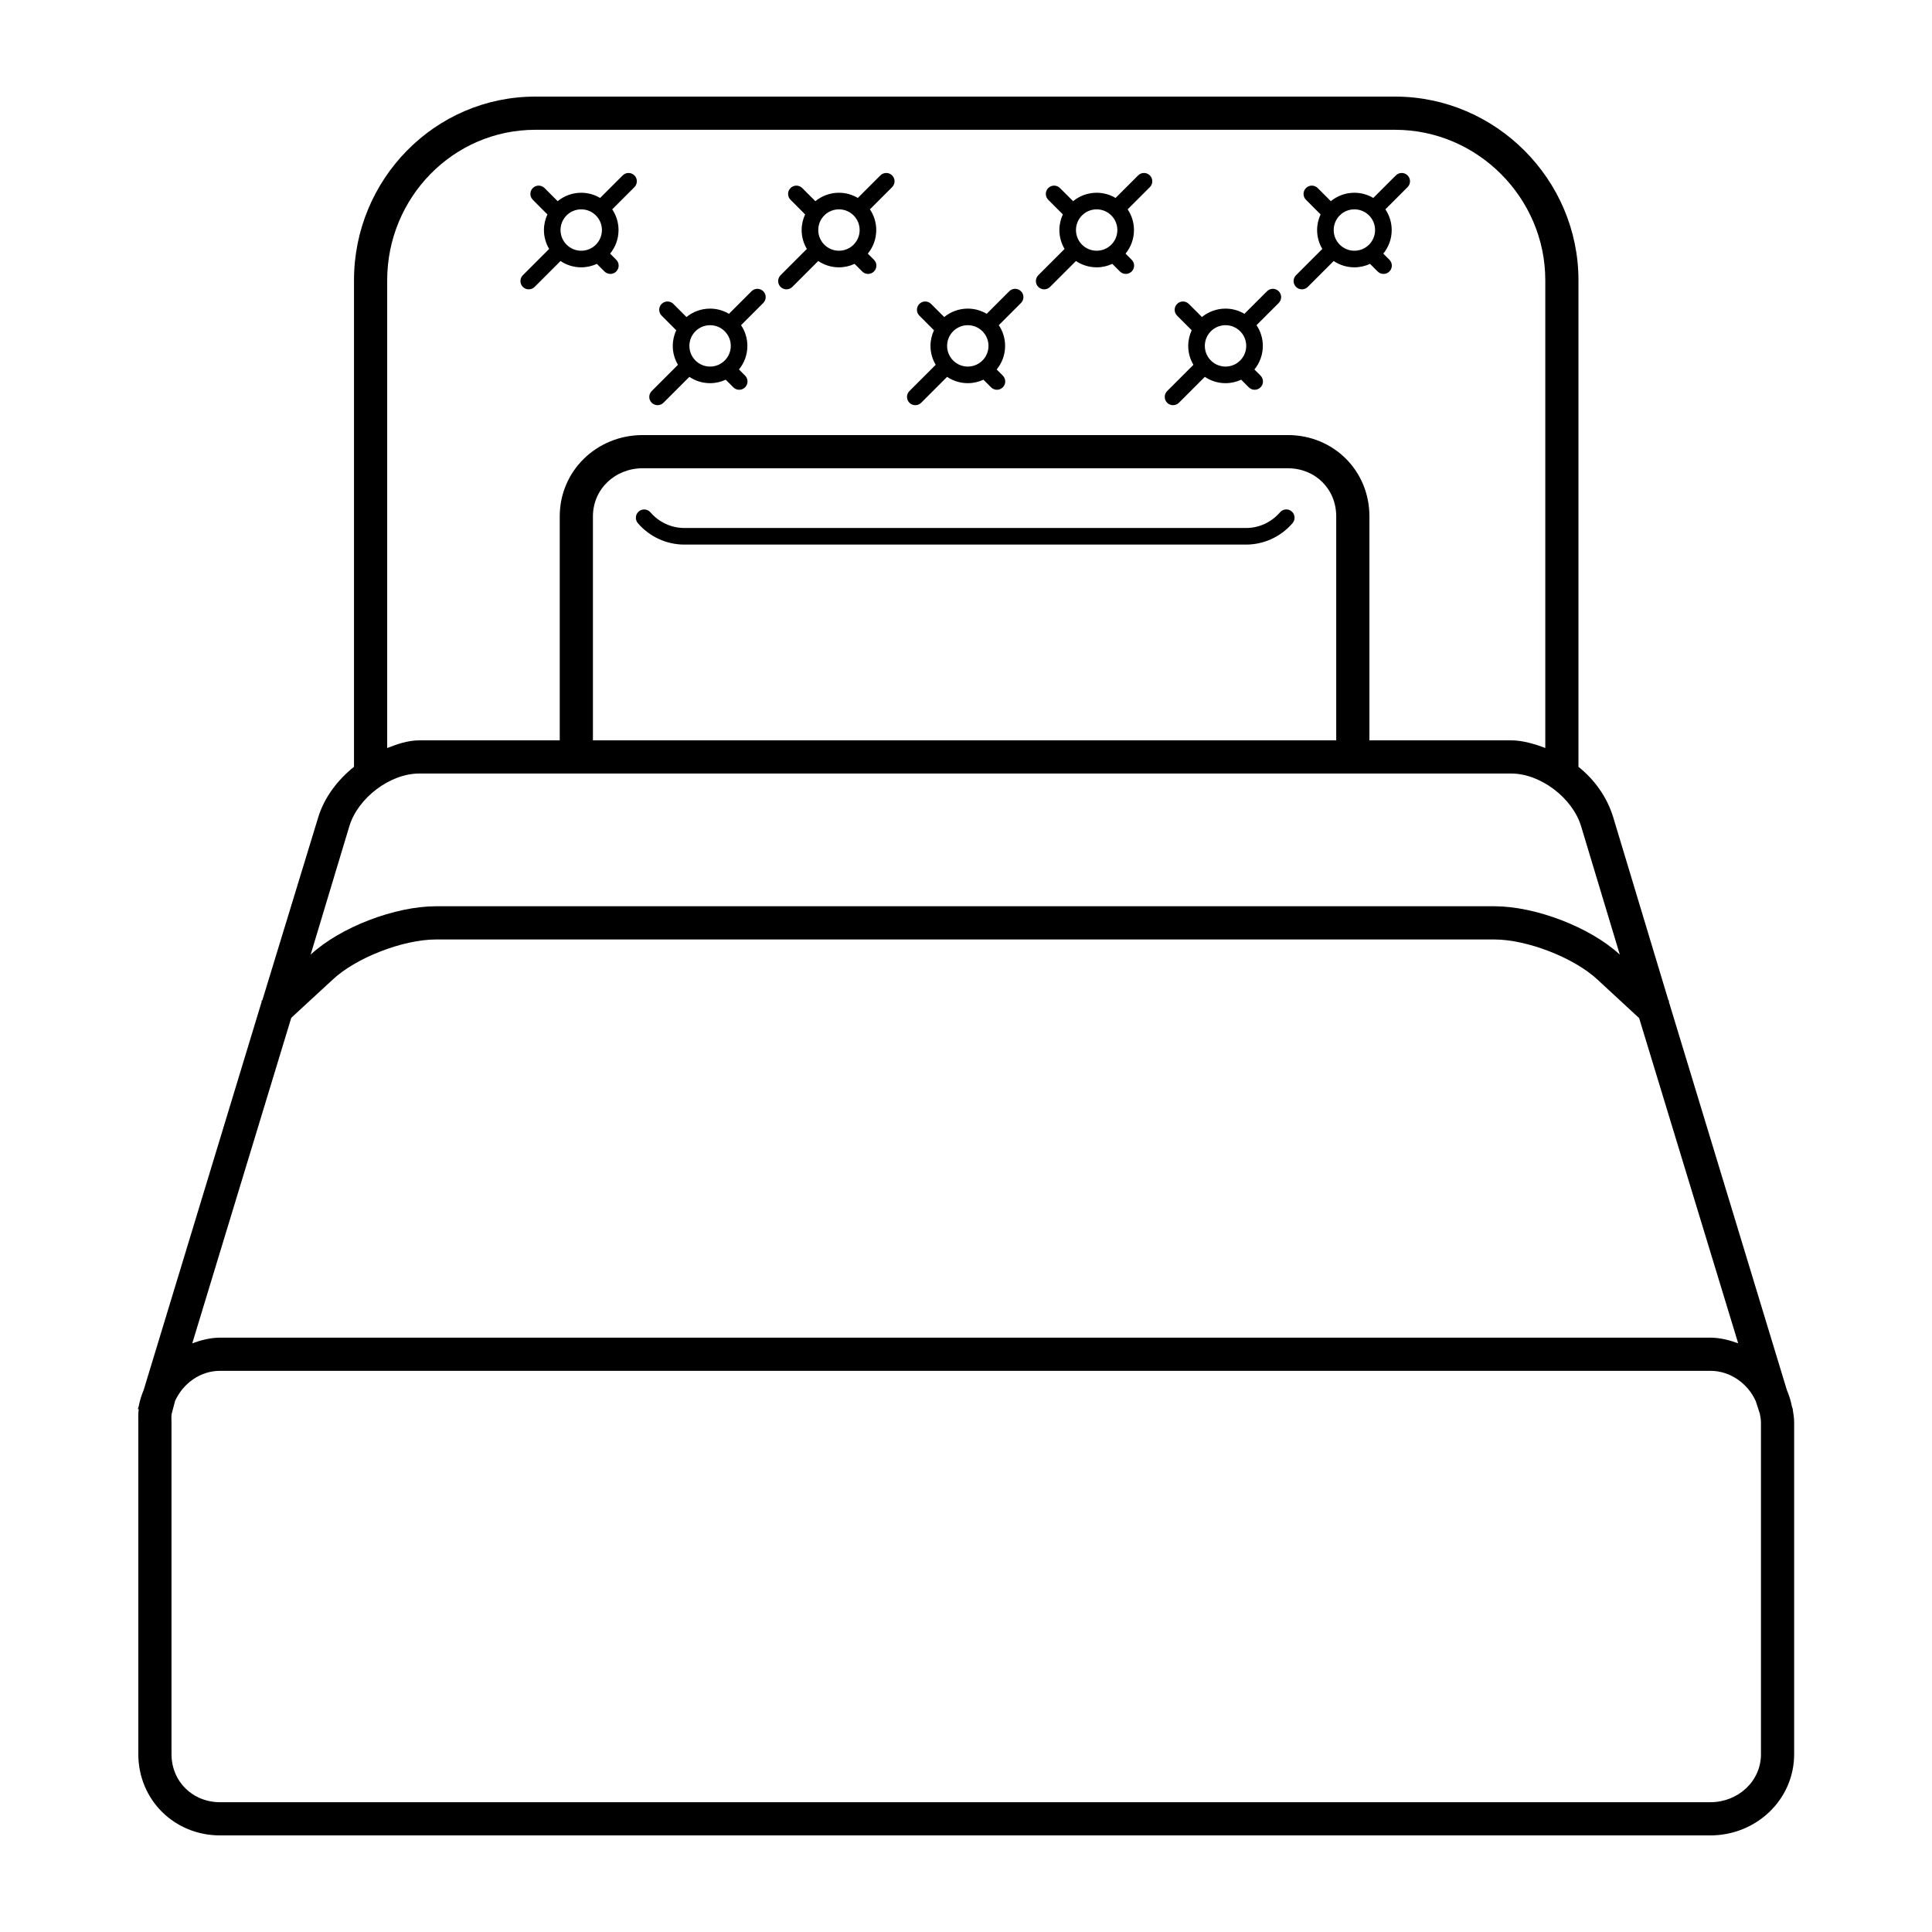 <svg height="300px" width="300px" fill="#000000" xmlns="http://www.w3.org/2000/svg" xmlns:xlink="http://www.w3.org/1999/xlink" version="1.1" x="0px" y="0px" viewBox="0 0 100 100" enable-background="new 0 0 100 100" xml:space="preserve">
    <g>
        <path fill="#000000" d="M66.253,26.517c-0.443,0.516-1.084,0.812-1.758,0.812H35.423c-0.673,0-1.312-0.295-1.756-0.81   c-0.155-0.18-0.426-0.2-0.606-0.045c-0.18,0.155-0.2,0.426-0.045,0.606c0.607,0.704,1.484,1.108,2.406,1.108h29.072   c0.924,0,1.802-0.405,2.409-1.111c0.155-0.18,0.134-0.451-0.046-0.606C66.678,26.316,66.407,26.337,66.253,26.517z"></path>
        <path fill="#000000" d="M27.368,14.976c0.11,0,0.22-0.042,0.304-0.126l1.34-1.34c0.307,0.206,0.676,0.327,1.073,0.327   c0.289,0,0.562-0.066,0.809-0.18l0.394,0.395c0.084,0.084,0.194,0.126,0.304,0.126s0.22-0.042,0.304-0.126   c0.168-0.168,0.168-0.44,0-0.607l-0.317-0.317c0.272-0.333,0.436-0.758,0.436-1.22c0-0.397-0.121-0.766-0.327-1.073l1.149-1.149   c0.168-0.168,0.168-0.439,0-0.607c-0.168-0.168-0.439-0.168-0.607,0l-1.168,1.167c-0.287-0.17-0.621-0.269-0.978-0.269   c-0.463,0-0.888,0.164-1.22,0.436l-0.679-0.679c-0.168-0.168-0.44-0.168-0.607,0c-0.168,0.168-0.168,0.44,0,0.607l0.756,0.757   c-0.114,0.246-0.18,0.52-0.18,0.809c0,0.357,0.099,0.691,0.269,0.978l-1.359,1.359c-0.168,0.168-0.168,0.439,0,0.607   C27.148,14.934,27.258,14.976,27.368,14.976z M30.084,10.836c0.592,0,1.071,0.48,1.071,1.071c0,0.592-0.48,1.071-1.071,1.071   c-0.592,0-1.071-0.48-1.071-1.071C29.013,11.315,29.492,10.836,30.084,10.836z"></path>
        <path fill="#000000" d="M40.707,14.976c0.11,0,0.22-0.042,0.304-0.126l1.34-1.34c0.307,0.206,0.676,0.327,1.073,0.327   c0.289,0,0.562-0.066,0.809-0.18l0.394,0.395c0.084,0.084,0.194,0.126,0.304,0.126s0.22-0.042,0.304-0.126   c0.168-0.168,0.168-0.44,0-0.607l-0.317-0.317c0.272-0.333,0.436-0.758,0.436-1.22c0-0.397-0.121-0.766-0.327-1.073l1.149-1.149   c0.168-0.168,0.168-0.439,0-0.607c-0.168-0.168-0.439-0.168-0.607,0l-1.168,1.167c-0.287-0.17-0.621-0.269-0.978-0.269   c-0.463,0-0.888,0.164-1.22,0.436l-0.679-0.679c-0.168-0.168-0.44-0.168-0.607,0c-0.168,0.168-0.168,0.44,0,0.607l0.756,0.757   c-0.114,0.246-0.18,0.52-0.18,0.809c0,0.357,0.099,0.691,0.269,0.978l-1.359,1.359c-0.168,0.168-0.168,0.439,0,0.607   C40.487,14.934,40.597,14.976,40.707,14.976z M43.424,10.836c0.592,0,1.071,0.48,1.071,1.071c0,0.592-0.48,1.071-1.071,1.071   c-0.592,0-1.071-0.48-1.071-1.071C42.352,11.315,42.832,10.836,43.424,10.836z"></path>
        <path fill="#000000" d="M34.037,20.972c0.11,0,0.22-0.042,0.304-0.126l1.34-1.34c0.307,0.206,0.676,0.327,1.073,0.327   c0.289,0,0.563-0.066,0.809-0.18l0.394,0.395c0.084,0.084,0.194,0.126,0.304,0.126s0.22-0.042,0.304-0.126   c0.168-0.168,0.168-0.439,0-0.607l-0.317-0.317c0.272-0.333,0.436-0.758,0.436-1.22c0-0.397-0.121-0.766-0.327-1.073l1.149-1.149   c0.168-0.168,0.168-0.439,0-0.607c-0.168-0.168-0.439-0.168-0.607,0l-1.168,1.168c-0.287-0.17-0.621-0.269-0.978-0.269   c-0.463,0-0.888,0.164-1.221,0.436l-0.679-0.679c-0.168-0.168-0.44-0.168-0.607,0c-0.168,0.168-0.168,0.44,0,0.607l0.756,0.757   c-0.114,0.246-0.18,0.52-0.18,0.809c0,0.357,0.099,0.691,0.269,0.978l-1.359,1.359c-0.168,0.168-0.168,0.439,0,0.607   C33.818,20.931,33.928,20.972,34.037,20.972z M36.754,16.832c0.592,0,1.071,0.48,1.071,1.071c0,0.592-0.48,1.071-1.071,1.071   c-0.592,0-1.071-0.48-1.071-1.071C35.683,17.311,36.162,16.832,36.754,16.832z"></path>
        <path fill="#000000" d="M47.377,20.972c0.11,0,0.22-0.042,0.304-0.126l1.34-1.34c0.307,0.206,0.676,0.327,1.073,0.327   c0.289,0,0.563-0.066,0.809-0.18l0.394,0.395c0.084,0.084,0.194,0.126,0.304,0.126s0.22-0.042,0.304-0.126   c0.168-0.168,0.168-0.439,0-0.607l-0.317-0.317c0.272-0.333,0.436-0.758,0.436-1.22c0-0.397-0.121-0.766-0.327-1.073l1.149-1.149   c0.168-0.168,0.168-0.439,0-0.607c-0.168-0.168-0.439-0.168-0.607,0l-1.168,1.168c-0.287-0.17-0.621-0.269-0.978-0.269   c-0.463,0-0.888,0.164-1.221,0.436l-0.679-0.679c-0.168-0.168-0.44-0.168-0.607,0c-0.168,0.168-0.168,0.44,0,0.607l0.756,0.757   c-0.114,0.246-0.18,0.52-0.18,0.809c0,0.357,0.099,0.691,0.269,0.978l-1.359,1.359c-0.168,0.168-0.168,0.439,0,0.607   C47.157,20.931,47.267,20.972,47.377,20.972z M50.093,16.832c0.592,0,1.071,0.48,1.071,1.071c0,0.592-0.48,1.071-1.071,1.071   c-0.592,0-1.071-0.48-1.071-1.071C49.022,17.311,49.502,16.832,50.093,16.832z"></path>
        <path fill="#000000" d="M60.717,20.972c0.11,0,0.22-0.042,0.304-0.126l1.34-1.34c0.307,0.206,0.676,0.327,1.073,0.327   c0.289,0,0.563-0.066,0.809-0.18l0.394,0.395c0.084,0.084,0.194,0.126,0.304,0.126s0.22-0.042,0.304-0.126   c0.168-0.168,0.168-0.439,0-0.607l-0.317-0.317c0.272-0.333,0.436-0.758,0.436-1.22c0-0.397-0.121-0.766-0.327-1.073l1.149-1.149   c0.168-0.168,0.168-0.439,0-0.607s-0.439-0.168-0.607,0l-1.168,1.168c-0.287-0.17-0.621-0.269-0.978-0.269   c-0.463,0-0.888,0.164-1.221,0.436l-0.679-0.679c-0.168-0.168-0.44-0.168-0.607,0c-0.168,0.168-0.168,0.44,0,0.607l0.756,0.757   c-0.114,0.246-0.18,0.52-0.18,0.809c0,0.357,0.099,0.691,0.269,0.978l-1.359,1.359c-0.168,0.168-0.168,0.439,0,0.607   C60.497,20.931,60.607,20.972,60.717,20.972z M63.433,16.832c0.592,0,1.071,0.48,1.071,1.071c0,0.592-0.48,1.071-1.071,1.071   c-0.592,0-1.071-0.48-1.071-1.071C62.362,17.311,62.842,16.832,63.433,16.832z"></path>
        <path fill="#000000" d="M54.047,14.976c0.11,0,0.22-0.042,0.304-0.126l1.34-1.34c0.307,0.206,0.676,0.327,1.073,0.327   c0.289,0,0.562-0.066,0.809-0.18l0.394,0.395c0.084,0.084,0.194,0.126,0.304,0.126s0.22-0.042,0.304-0.126   c0.168-0.168,0.168-0.44,0-0.607l-0.317-0.317c0.272-0.333,0.436-0.758,0.436-1.22c0-0.397-0.121-0.766-0.327-1.073l1.149-1.149   c0.168-0.168,0.168-0.439,0-0.607c-0.168-0.168-0.439-0.168-0.607,0l-1.168,1.167c-0.287-0.17-0.621-0.269-0.978-0.269   c-0.463,0-0.888,0.164-1.22,0.436l-0.679-0.679c-0.168-0.168-0.44-0.168-0.607,0c-0.168,0.168-0.168,0.44,0,0.607l0.756,0.757   c-0.114,0.246-0.18,0.52-0.18,0.809c0,0.357,0.099,0.691,0.269,0.978l-1.359,1.359c-0.168,0.168-0.168,0.439,0,0.607   C53.827,14.934,53.937,14.976,54.047,14.976z M56.763,10.836c0.592,0,1.071,0.48,1.071,1.071c0,0.592-0.48,1.071-1.071,1.071   c-0.592,0-1.071-0.48-1.071-1.071C55.692,11.315,56.172,10.836,56.763,10.836z"></path>
        <path fill="#000000" d="M67.387,14.976c0.11,0,0.22-0.042,0.304-0.126l1.34-1.34c0.307,0.206,0.676,0.327,1.073,0.327   c0.289,0,0.562-0.066,0.809-0.18l0.394,0.395c0.084,0.084,0.194,0.126,0.304,0.126s0.22-0.042,0.304-0.126   c0.168-0.168,0.168-0.44,0-0.607l-0.317-0.317c0.272-0.333,0.436-0.758,0.436-1.22c0-0.397-0.121-0.766-0.327-1.073l1.149-1.149   c0.168-0.168,0.168-0.439,0-0.607s-0.439-0.168-0.607,0l-1.168,1.167c-0.287-0.17-0.621-0.269-0.978-0.269   c-0.463,0-0.888,0.164-1.22,0.436l-0.679-0.679c-0.168-0.168-0.44-0.168-0.607,0c-0.168,0.168-0.168,0.44,0,0.607l0.756,0.757   c-0.114,0.246-0.18,0.52-0.18,0.809c0,0.357,0.099,0.691,0.269,0.978l-1.359,1.359c-0.168,0.168-0.168,0.439,0,0.607   C67.167,14.934,67.277,14.976,67.387,14.976z M70.103,10.836c0.592,0,1.071,0.48,1.071,1.071c0,0.592-0.48,1.071-1.071,1.071   c-0.592,0-1.071-0.48-1.071-1.071C69.032,11.315,69.512,10.836,70.103,10.836z"></path>
        <path fill="#000000" d="M92.79,72.942l0.006-0.005l-0.047-0.137c-0.057-0.297-0.147-0.583-0.262-0.854l-6.112-20.113l0.023-0.025   l-0.044-0.042L83.5,42.302c-0.308-1.014-0.94-1.925-1.799-2.612V14.503c0-5.209-4.281-9.503-9.49-9.503H27.708   c-5.209,0-9.385,4.294-9.385,9.503V39.69c-0.859,0.686-1.543,1.598-1.851,2.612l-2.891,9.464l-0.052,0.042l0.02,0.025L7.437,71.945   c-0.115,0.272-0.203,0.558-0.26,0.854l-0.042,0.137l0.047,0.005c-0.035,0.22-0.023,0.445-0.023,0.674v17.176   c0,2.368,1.864,4.209,4.232,4.209h77.137c2.368,0,4.337-1.841,4.337-4.209V73.616C92.865,73.386,92.825,73.161,92.79,72.942z    M89.968,69.528c-0.45-0.161-0.934-0.291-1.439-0.291H11.391c-0.505,0-0.989,0.131-1.439,0.291l5.124-16.846l2.14-1.974   c1.222-1.15,3.671-2.081,5.348-2.081h54.79c1.677,0,4.127,0.942,5.348,2.092l2.14,1.978L89.968,69.528z M20.041,14.503   c0-4.262,3.405-7.785,7.667-7.785h44.504c4.262,0,7.772,3.524,7.772,7.785v24.214c-0.515-0.201-1.18-0.397-1.76-0.397h-7.343   V26.728c0-2.368-1.858-4.209-4.226-4.209h-33.39c-2.368,0-4.293,1.841-4.293,4.209v11.593h-7.276c-0.58,0-1.14,0.196-1.655,0.397   V14.503z M69.163,38.321H30.69V26.728c0-1.421,1.155-2.491,2.575-2.491h33.39c1.421,0,2.508,1.071,2.508,2.491V38.321z    M18.084,42.758c0.441-1.451,2.095-2.72,3.612-2.72h56.527c1.517,0,3.171,1.269,3.612,2.72l2.006,6.653   c-1.551-1.434-4.386-2.503-6.486-2.503h-54.79c-2.1,0-4.936,1.069-6.486,2.503L18.084,42.758z M91.148,90.791   c0,1.421-1.199,2.491-2.619,2.491H11.391c-1.421,0-2.514-1.071-2.514-2.491V73.616c0-0.147-0.016-0.29,0.008-0.43l0.175-0.67   c0.405-0.894,1.288-1.562,2.331-1.562h77.137c1.044,0,1.942,0.667,2.347,1.562l0.212,0.649c0.024,0.14,0.06,0.304,0.06,0.451   V90.791z"></path>
    </g>
</svg>